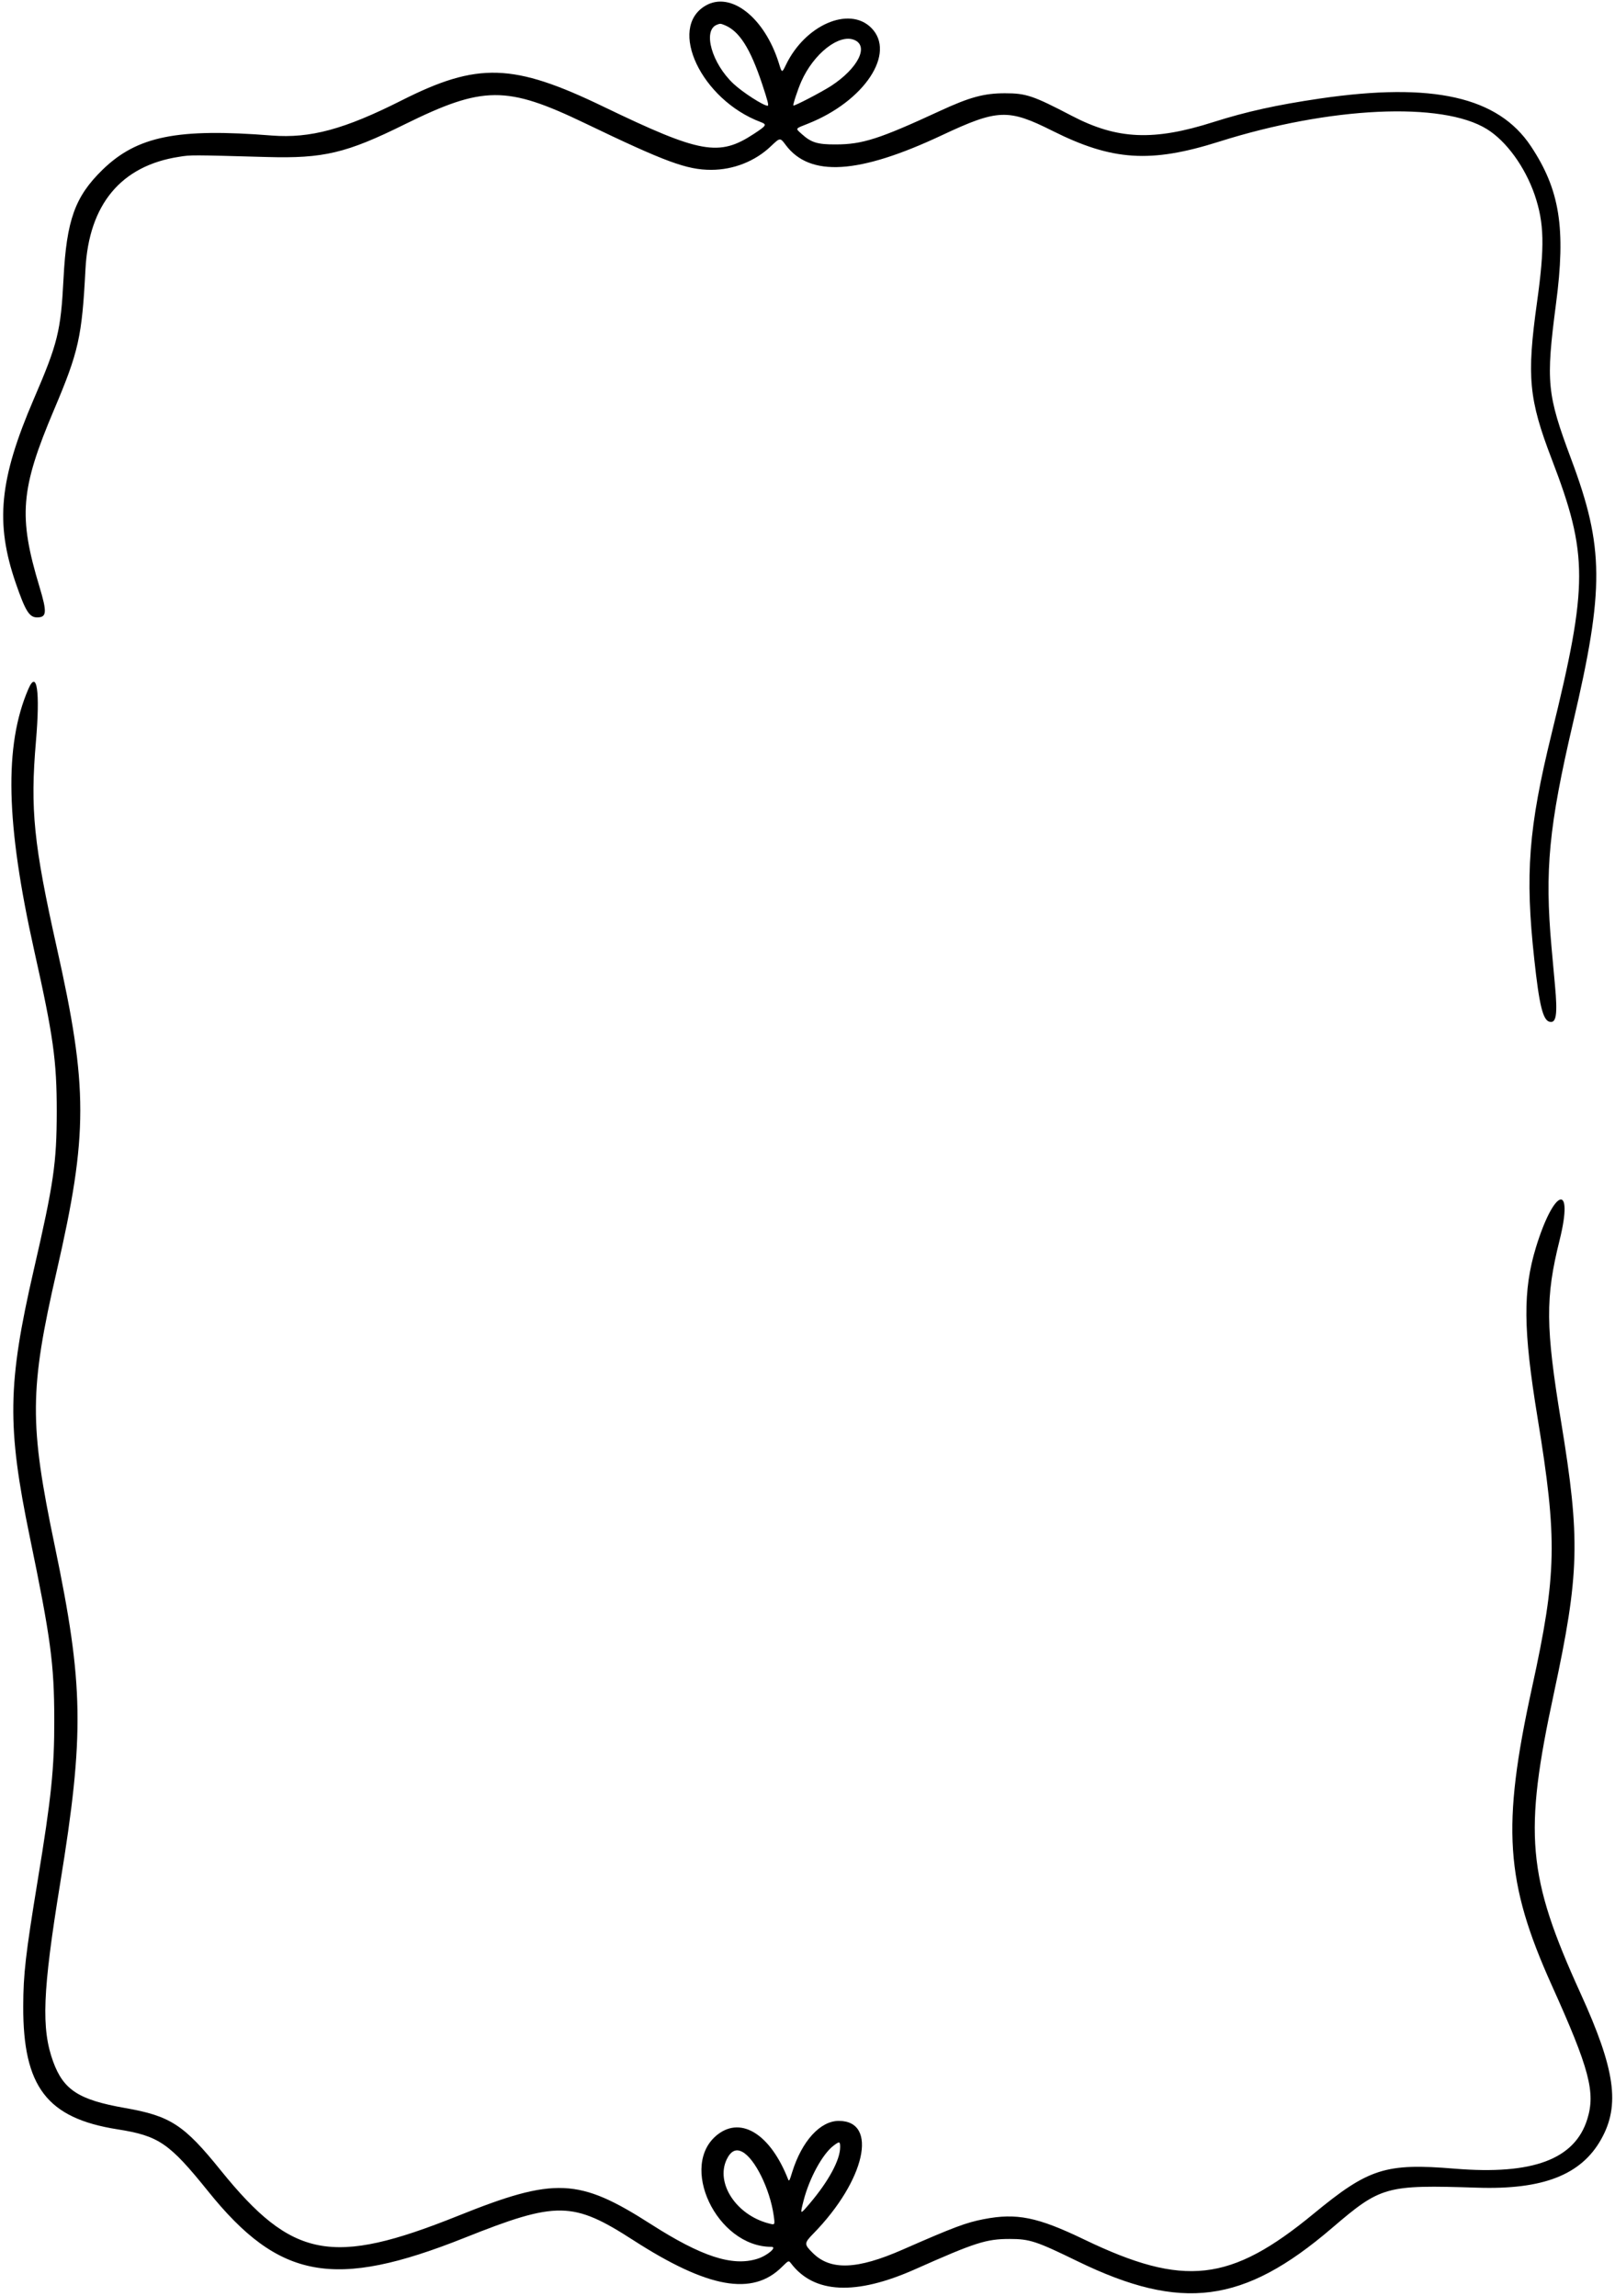 <svg width="379" height="539" viewBox="0 0 379 539" fill="none" xmlns="http://www.w3.org/2000/svg">
<path d="M165.573 1.329C156.598 6.556 164.596 23.422 178.507 28.649C180.038 29.23 179.906 29.467 176.923 31.42C168.74 36.805 164.438 36.04 141.658 25.059C120.41 14.791 112.095 14.553 94.225 23.581C80.79 30.365 72.818 32.503 63.817 31.816C41.618 30.048 32.195 31.948 24.065 39.841C17.598 46.149 15.619 51.64 14.906 65.392C14.273 77.771 13.56 80.596 7.911 93.714C-0.166 112.508 -1.169 122.723 3.688 136.845C5.958 143.444 6.882 144.922 8.703 144.922C10.973 144.922 11.079 143.761 9.257 137.716C4.269 121.192 4.796 114.805 12.662 96.222C18.469 82.523 19.235 79.091 20.053 63.227C20.845 47.971 28.421 38.89 42.041 36.805C44.812 36.356 44.707 36.356 62.682 36.858C75.933 37.227 81.291 35.961 94.991 29.177C113.415 20.097 118.852 20.07 137.303 28.939C156.176 38.019 161.191 39.867 166.893 39.867C172.146 39.867 177.24 37.835 180.909 34.324C183.073 32.265 183.073 32.265 184.367 34.007C190.042 41.636 201.524 40.923 221.057 31.737C234.149 25.587 236.604 25.508 246.977 30.708C261.02 37.755 270.021 38.336 286.122 33.242C312.069 25.033 338.465 23.792 348.944 30.312C353.511 33.136 357.866 39.154 360.136 45.7C362.406 52.379 362.538 57.763 360.69 71.014C358.262 88.462 358.764 93.714 364.175 107.836C372.727 130.141 372.727 137.188 364.148 172.11C358.684 194.361 357.866 205.21 360.057 225.165C361.218 235.961 362.089 239.472 363.647 239.841C365.23 240.237 365.547 238.099 364.914 231.289C364.676 228.57 364.307 224.505 364.095 222.262C362.485 204.233 363.462 194.018 369.163 169.602C376.528 138.218 376.449 128.451 368.741 107.836C363.013 92.474 362.749 89.781 365.151 71.331C367.501 53.566 366.049 44.539 359.265 34.324C351.557 22.71 336.222 19.252 309.747 23.132C299.531 24.637 292.537 26.194 284.855 28.622C270.734 33.136 262.208 32.767 251.544 27.197C242.437 22.446 240.827 21.892 235.838 21.892C230.929 21.892 227.603 22.789 220.529 26.062C206.381 32.608 202.395 33.902 196.113 33.902C191.863 33.928 190.359 33.453 188.194 31.5C186.61 30.074 186.505 30.259 189.567 29.045C202.87 23.792 210.367 12.442 204.454 6.529C199.28 1.356 188.907 5.869 184.42 15.266C183.496 17.167 183.496 17.167 182.783 14.844C179.431 4.101 171.486 -2.129 165.573 1.329ZM170.113 5.922C173.518 7.348 176.052 11.333 178.824 19.622C180.196 23.739 180.46 24.822 180.143 24.822C179.167 24.822 174.284 21.68 172.146 19.674C167.051 14.923 164.86 7.163 168.213 5.817C169.004 5.5 169.084 5.5 170.113 5.922ZM200.495 9.38C203.979 10.832 201.339 16.058 195.031 20.176C192.629 21.707 186.399 24.953 186.188 24.769C186.03 24.61 187.191 21.073 188.036 19.146C190.939 12.574 196.931 7.875 200.495 9.38Z" fill="black"/>
<path d="M6.64 161.764C0.938 175.014 1.361 193.254 8.039 223.187C12.526 243.248 13.318 248.923 13.318 260.933C13.292 272.996 12.632 277.641 7.907 298.151C1.757 324.89 1.625 334.762 6.983 360.735C11.919 384.623 12.711 390.509 12.737 403.602C12.764 415.057 12.051 421.92 8.831 441.48C6.006 458.742 5.478 463.309 5.452 470.911C5.399 489.837 11.022 497.201 27.572 499.814C37.285 501.345 39.714 503.035 48.82 514.332C65.502 535.105 78.463 537.455 109.003 525.286C130.7 516.628 134.422 516.681 148.623 525.84C166.149 537.138 176.602 539.012 183.518 532.096C185.075 530.565 185.075 530.565 185.629 531.278C191.041 538.405 200.807 538.854 214.718 532.677C228.945 526.342 231.453 525.55 236.969 525.55C241.641 525.55 243.172 526.052 252.859 530.776C277.276 542.655 291.82 540.754 312.514 523.042C324.102 513.118 325.157 512.827 346.696 513.514C362.112 514.015 371.086 510.505 375.758 502.137C380.245 494.139 379.058 485.772 370.901 467.875C358.39 440.371 357.519 430.552 364.672 397.399C370.664 369.419 370.901 361.448 366.361 333.785C362.692 311.454 362.639 304.565 365.992 291.129C369.397 277.43 364.725 278.829 360.449 292.792C357.36 302.928 357.439 312.088 360.818 332.729C365.517 361.474 365.358 369.393 359.525 396.132C352.371 428.836 353.243 441.744 364.17 466.028C373.013 485.64 374.465 491.156 372.485 497.465C369.555 506.862 359.683 510.557 341.417 509.053C325.131 507.707 321.198 508.974 308.291 519.611C288.731 535.739 277.856 536.953 254.443 525.682C243.489 520.403 238.606 519.4 230.845 520.904C226.675 521.723 223.956 522.726 211.814 528.058C201.177 532.73 194.947 532.994 190.777 528.876C188.665 526.791 188.665 526.553 190.909 524.257C203.024 511.851 206.192 497.835 196.848 497.835C192.492 497.835 188.19 502.559 185.92 509.818C185.286 511.93 185.154 512.115 184.943 511.534C180.852 501.108 174.095 496.752 168.525 500.949C159.049 508.102 168.155 527.398 181.01 527.398C182.515 527.398 180.034 529.509 177.684 530.222C171.851 532.043 164.618 529.668 152.82 522.119C135.821 511.217 130.225 510.98 107.445 520.139C77.882 531.991 68.591 530.222 51.803 509.449C43.145 498.706 39.978 496.673 29.287 494.799C18.492 492.899 14.902 490.576 12.473 483.924C9.649 476.164 9.992 467.479 14.11 442.14C19.838 406.954 19.653 395.525 12.843 362.82C6.851 334.128 6.904 326.236 13.318 298.309C20.682 266.185 20.682 255.284 13.318 222.395C7.907 198.164 7.062 189.981 8.435 174.011C9.438 162.292 8.672 157.039 6.64 161.764ZM197.164 503.985C197.164 506.994 194.446 512.009 190.011 517.235C187.715 519.928 187.715 519.954 188.586 516.523C189.932 511.296 192.994 505.674 195.554 503.694C197.006 502.586 197.164 502.612 197.164 503.985ZM174.174 505.093C177.13 506.598 180.693 513.857 181.565 520.033C181.881 522.33 181.908 522.303 180.324 521.881C172.748 519.875 167.892 512.431 170.531 506.888C171.481 504.909 172.696 504.302 174.174 505.093Z" fill="black"/>
</svg>
